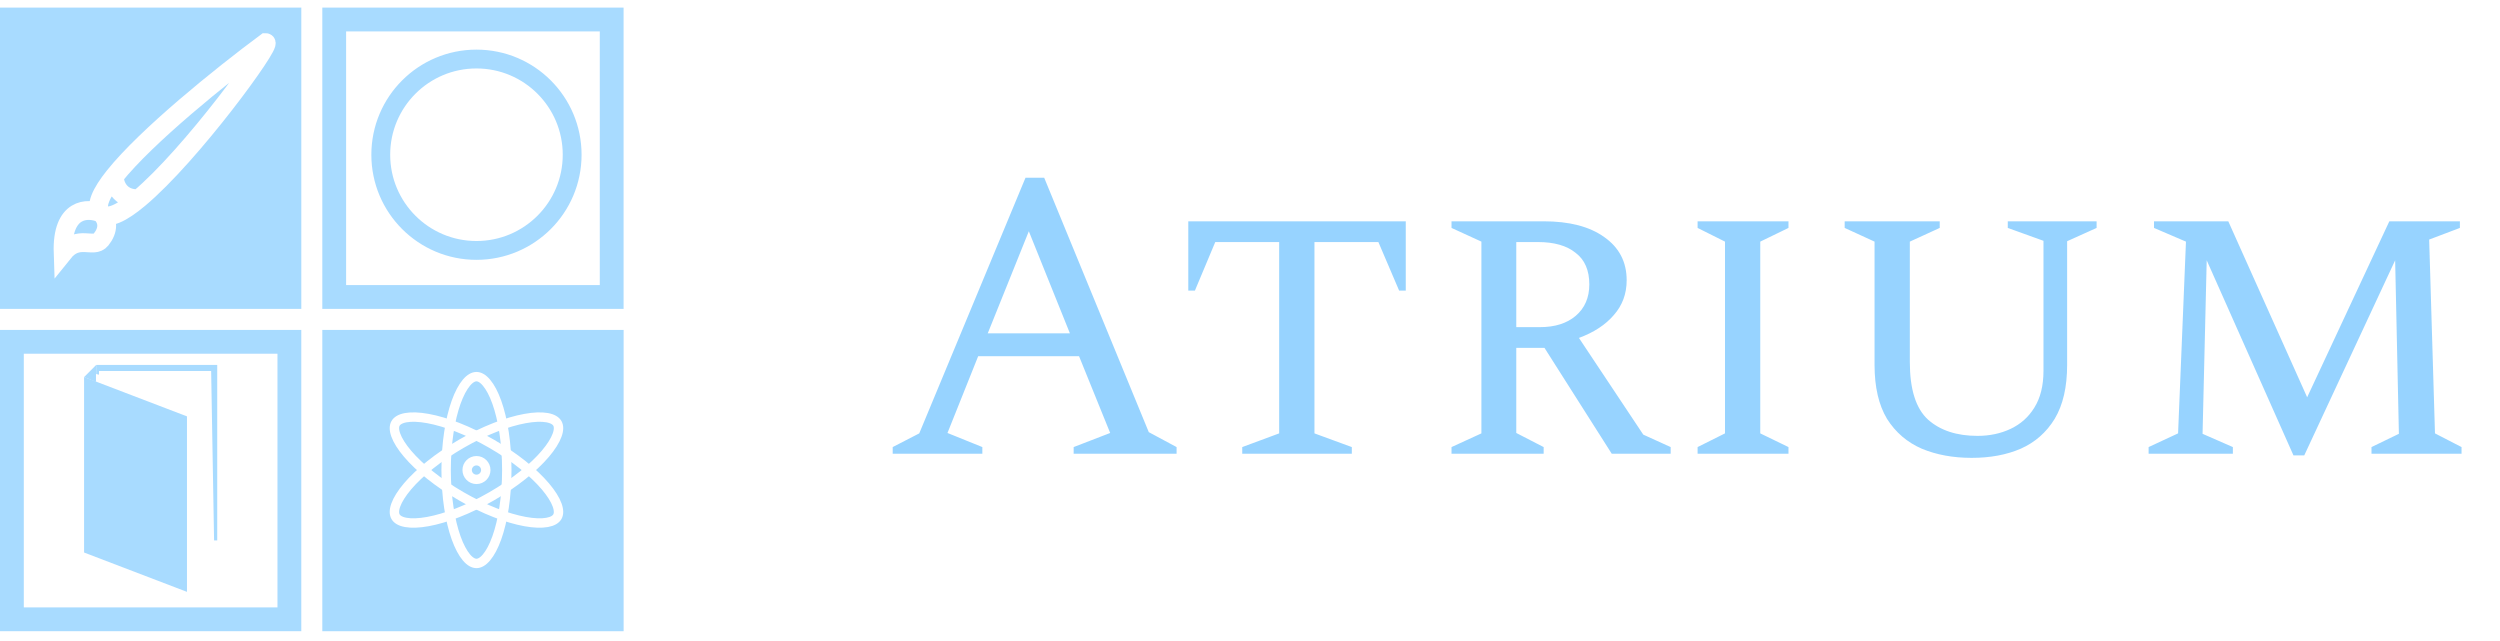 <svg width="117" height="30" viewBox="0 0 117 30" fill="none" xmlns="http://www.w3.org/2000/svg">
<g opacity="0.47">
<g opacity="0.83">
<rect y="0.355" width="14.101" height="14.101" fill="#22A2FF"/>
<rect x="15.641" y="0.913" width="12.986" height="12.986" fill="white" stroke="#22A2FF" stroke-width="1.114"/>
<rect x="15.084" y="15.44" width="14.101" height="14.101" fill="#22A2FF"/>
<rect x="0.557" y="15.997" width="12.986" height="12.986" fill="white" stroke="#22A2FF" stroke-width="1.114"/>
<path d="M4.728 9.972C4.436 9.66 4.723 9.035 5.348 8.252M4.728 9.972C5.036 10.301 5.693 9.976 6.501 9.301M4.728 9.972C4.107 9.706 2.883 9.706 2.954 11.833C3.664 10.946 4.373 11.655 4.728 11.212C5.082 10.769 5.082 10.326 4.728 9.972ZM5.348 8.252C6.855 6.366 10.331 3.561 12.441 1.995C12.774 1.995 8.948 7.255 6.501 9.301M5.348 8.252C5.348 8.615 5.579 9.332 6.501 9.301" stroke="white" stroke-width="0.881"/>
<path d="M26.777 7.242C26.777 9.715 24.772 11.72 22.298 11.72C19.825 11.72 17.82 9.715 17.82 7.242C17.82 4.768 19.825 2.763 22.298 2.763C24.772 2.763 26.777 4.768 26.777 7.242Z" stroke="#22A2FF" stroke-width="0.881"/>
<path d="M4.502 17.079H10.166V25.292H4.502V17.879V17.079Z" fill="#22A2FF"/>
<path d="M4.502 17.879V17.079L3.936 17.646L4.502 17.879Z" fill="#22A2FF"/>
<path d="M9.882 17.363H4.643V25.151L10.024 25.575L9.882 17.363Z" fill="white"/>
<g filter="url(#filter0_d_125:110)">
<path d="M9.599 18.071L4.501 17.363V25.151L9.741 26.283L9.599 18.071Z" fill="white"/>
</g>
<g filter="url(#filter1_d_125:110)">
<path d="M9.174 18.637L4.36 17.504V25.292L9.316 26.85L9.174 18.637Z" fill="white"/>
</g>
<path d="M3.935 17.645L8.75 19.486V27.699L3.935 25.858V17.645Z" fill="#22A2FF"/>
<circle cx="22.299" cy="21.998" r="0.436" stroke="white" stroke-width="0.44"/>
<path d="M23.718 21.998C23.718 23.247 23.537 24.369 23.251 25.17C23.107 25.572 22.942 25.881 22.768 26.086C22.595 26.292 22.435 26.369 22.299 26.369C22.162 26.369 22.002 26.292 21.828 26.086C21.656 25.881 21.49 25.572 21.346 25.17C21.06 24.369 20.879 23.247 20.879 21.998C20.879 20.749 21.06 19.627 21.346 18.826C21.49 18.424 21.656 18.115 21.828 17.91C22.002 17.704 22.162 17.627 22.299 17.627C22.435 17.627 22.595 17.704 22.768 17.91C22.942 18.115 23.107 18.424 23.251 18.826C23.537 19.627 23.718 20.749 23.718 21.998Z" stroke="white" stroke-width="0.44"/>
<path d="M23.008 20.769C24.09 21.393 24.971 22.111 25.522 22.76C25.798 23.085 25.983 23.383 26.074 23.635C26.165 23.889 26.152 24.065 26.084 24.183C26.015 24.302 25.869 24.401 25.604 24.449C25.34 24.497 24.989 24.485 24.57 24.409C23.733 24.256 22.671 23.852 21.589 23.227C20.507 22.603 19.626 21.885 19.075 21.236C18.799 20.911 18.614 20.613 18.523 20.361C18.432 20.108 18.445 19.931 18.513 19.813C18.582 19.695 18.728 19.595 18.993 19.547C19.257 19.5 19.608 19.511 20.027 19.587C20.864 19.74 21.926 20.144 23.008 20.769Z" stroke="white" stroke-width="0.44"/>
<path d="M21.589 20.769C22.671 20.144 23.733 19.741 24.57 19.588C24.989 19.511 25.34 19.5 25.604 19.547C25.869 19.595 26.015 19.695 26.084 19.813C26.152 19.931 26.165 20.108 26.074 20.361C25.983 20.613 25.798 20.912 25.522 21.237C24.971 21.885 24.09 22.603 23.008 23.227C21.926 23.852 20.864 24.256 20.027 24.409C19.608 24.485 19.257 24.497 18.993 24.449C18.728 24.402 18.582 24.302 18.513 24.184C18.445 24.066 18.432 23.889 18.523 23.635C18.614 23.383 18.799 23.085 19.075 22.76C19.626 22.111 20.507 21.394 21.589 20.769Z" stroke="white" stroke-width="0.44"/>
</g>
<path d="M41.778 21.234V20.923L43.021 20.282L47.994 8.317H48.868L53.763 20.224L55.064 20.923V21.234H50.247V20.923L51.956 20.263L50.499 16.669H45.779L44.342 20.263L45.974 20.923V21.234H41.778ZM46.226 15.601H50.072L48.149 10.823L46.226 15.601ZM58.137 21.234V20.923L59.865 20.282V11.328H56.874L55.922 13.6H55.612V10.357H65.79V13.6H65.479L64.508 11.328H61.517V20.282L63.265 20.923V21.234H58.137ZM67.931 21.234V20.923L69.33 20.282V11.308L67.931 10.667V10.357H72.243C73.448 10.357 74.393 10.603 75.079 11.095C75.779 11.587 76.128 12.26 76.128 13.115C76.128 13.749 75.927 14.293 75.526 14.746C75.138 15.2 74.594 15.556 73.894 15.815L76.905 20.34L78.187 20.923V21.234H75.429L72.282 16.281H70.962V20.263L72.243 20.923V21.234H67.931ZM71.972 11.328H70.962V15.31H72.069C72.768 15.31 73.325 15.135 73.739 14.785C74.166 14.423 74.38 13.931 74.38 13.309C74.38 12.649 74.166 12.156 73.739 11.833C73.325 11.496 72.736 11.328 71.972 11.328ZM79.448 21.234V20.923L80.73 20.282V11.308L79.448 10.667V10.357H83.701V10.667L82.38 11.308V20.282L83.701 20.923V21.234H79.448ZM92.275 21.428C91.407 21.428 90.63 21.286 89.944 21.001C89.257 20.703 88.713 20.237 88.312 19.602C87.924 18.955 87.729 18.113 87.729 17.077V11.308L86.331 10.667V10.357H90.779V10.667L89.38 11.308V16.941C89.38 18.223 89.665 19.123 90.235 19.641C90.805 20.146 91.575 20.399 92.546 20.399C93.116 20.399 93.634 20.289 94.1 20.069C94.567 19.848 94.936 19.518 95.207 19.078C95.492 18.625 95.635 18.048 95.635 17.349V11.27L93.964 10.667V10.357H98.121V10.667L96.742 11.289V17.077C96.742 18.113 96.548 18.955 96.159 19.602C95.771 20.237 95.24 20.703 94.567 21.001C93.906 21.286 93.142 21.428 92.275 21.428ZM100.555 21.234V20.923L101.934 20.282L102.303 11.308L100.807 10.667V10.357H104.284L107.975 18.592L111.821 10.357H115.123V10.667L113.685 11.211L113.957 20.282L115.2 20.923V21.234H110.986V20.923L112.268 20.302L112.093 12.182L107.839 21.312H107.334L103.274 12.182L103.08 20.302L104.498 20.923V21.234H100.555Z" fill="#22A2FF"/>
</g>
<defs>
<filter id="filter0_d_125:110" x="4.501" y="17.363" width="5.371" height="8.921" filterUnits="userSpaceOnUse" color-interpolation-filters="sRGB">
<feFlood flood-opacity="0" result="BackgroundImageFix"/>
<feColorMatrix in="SourceAlpha" type="matrix" values="0 0 0 0 0 0 0 0 0 0 0 0 0 0 0 0 0 0 127 0" result="hardAlpha"/>
<feOffset dx="0.132"/>
<feColorMatrix type="matrix" values="0 0 0 0 0 0 0 0 0 0 0 0 0 0 0 0 0 0 0.25 0"/>
<feBlend mode="normal" in2="BackgroundImageFix" result="effect1_dropShadow_125:110"/>
<feBlend mode="normal" in="SourceGraphic" in2="effect1_dropShadow_125:110" result="shape"/>
</filter>
<filter id="filter1_d_125:110" x="4.36" y="17.504" width="5.088" height="9.346" filterUnits="userSpaceOnUse" color-interpolation-filters="sRGB">
<feFlood flood-opacity="0" result="BackgroundImageFix"/>
<feColorMatrix in="SourceAlpha" type="matrix" values="0 0 0 0 0 0 0 0 0 0 0 0 0 0 0 0 0 0 127 0" result="hardAlpha"/>
<feOffset dx="0.132"/>
<feColorMatrix type="matrix" values="0 0 0 0 0 0 0 0 0 0 0 0 0 0 0 0 0 0 0.25 0"/>
<feBlend mode="normal" in2="BackgroundImageFix" result="effect1_dropShadow_125:110"/>
<feBlend mode="normal" in="SourceGraphic" in2="effect1_dropShadow_125:110" result="shape"/>
</filter>
</defs>
</svg>
